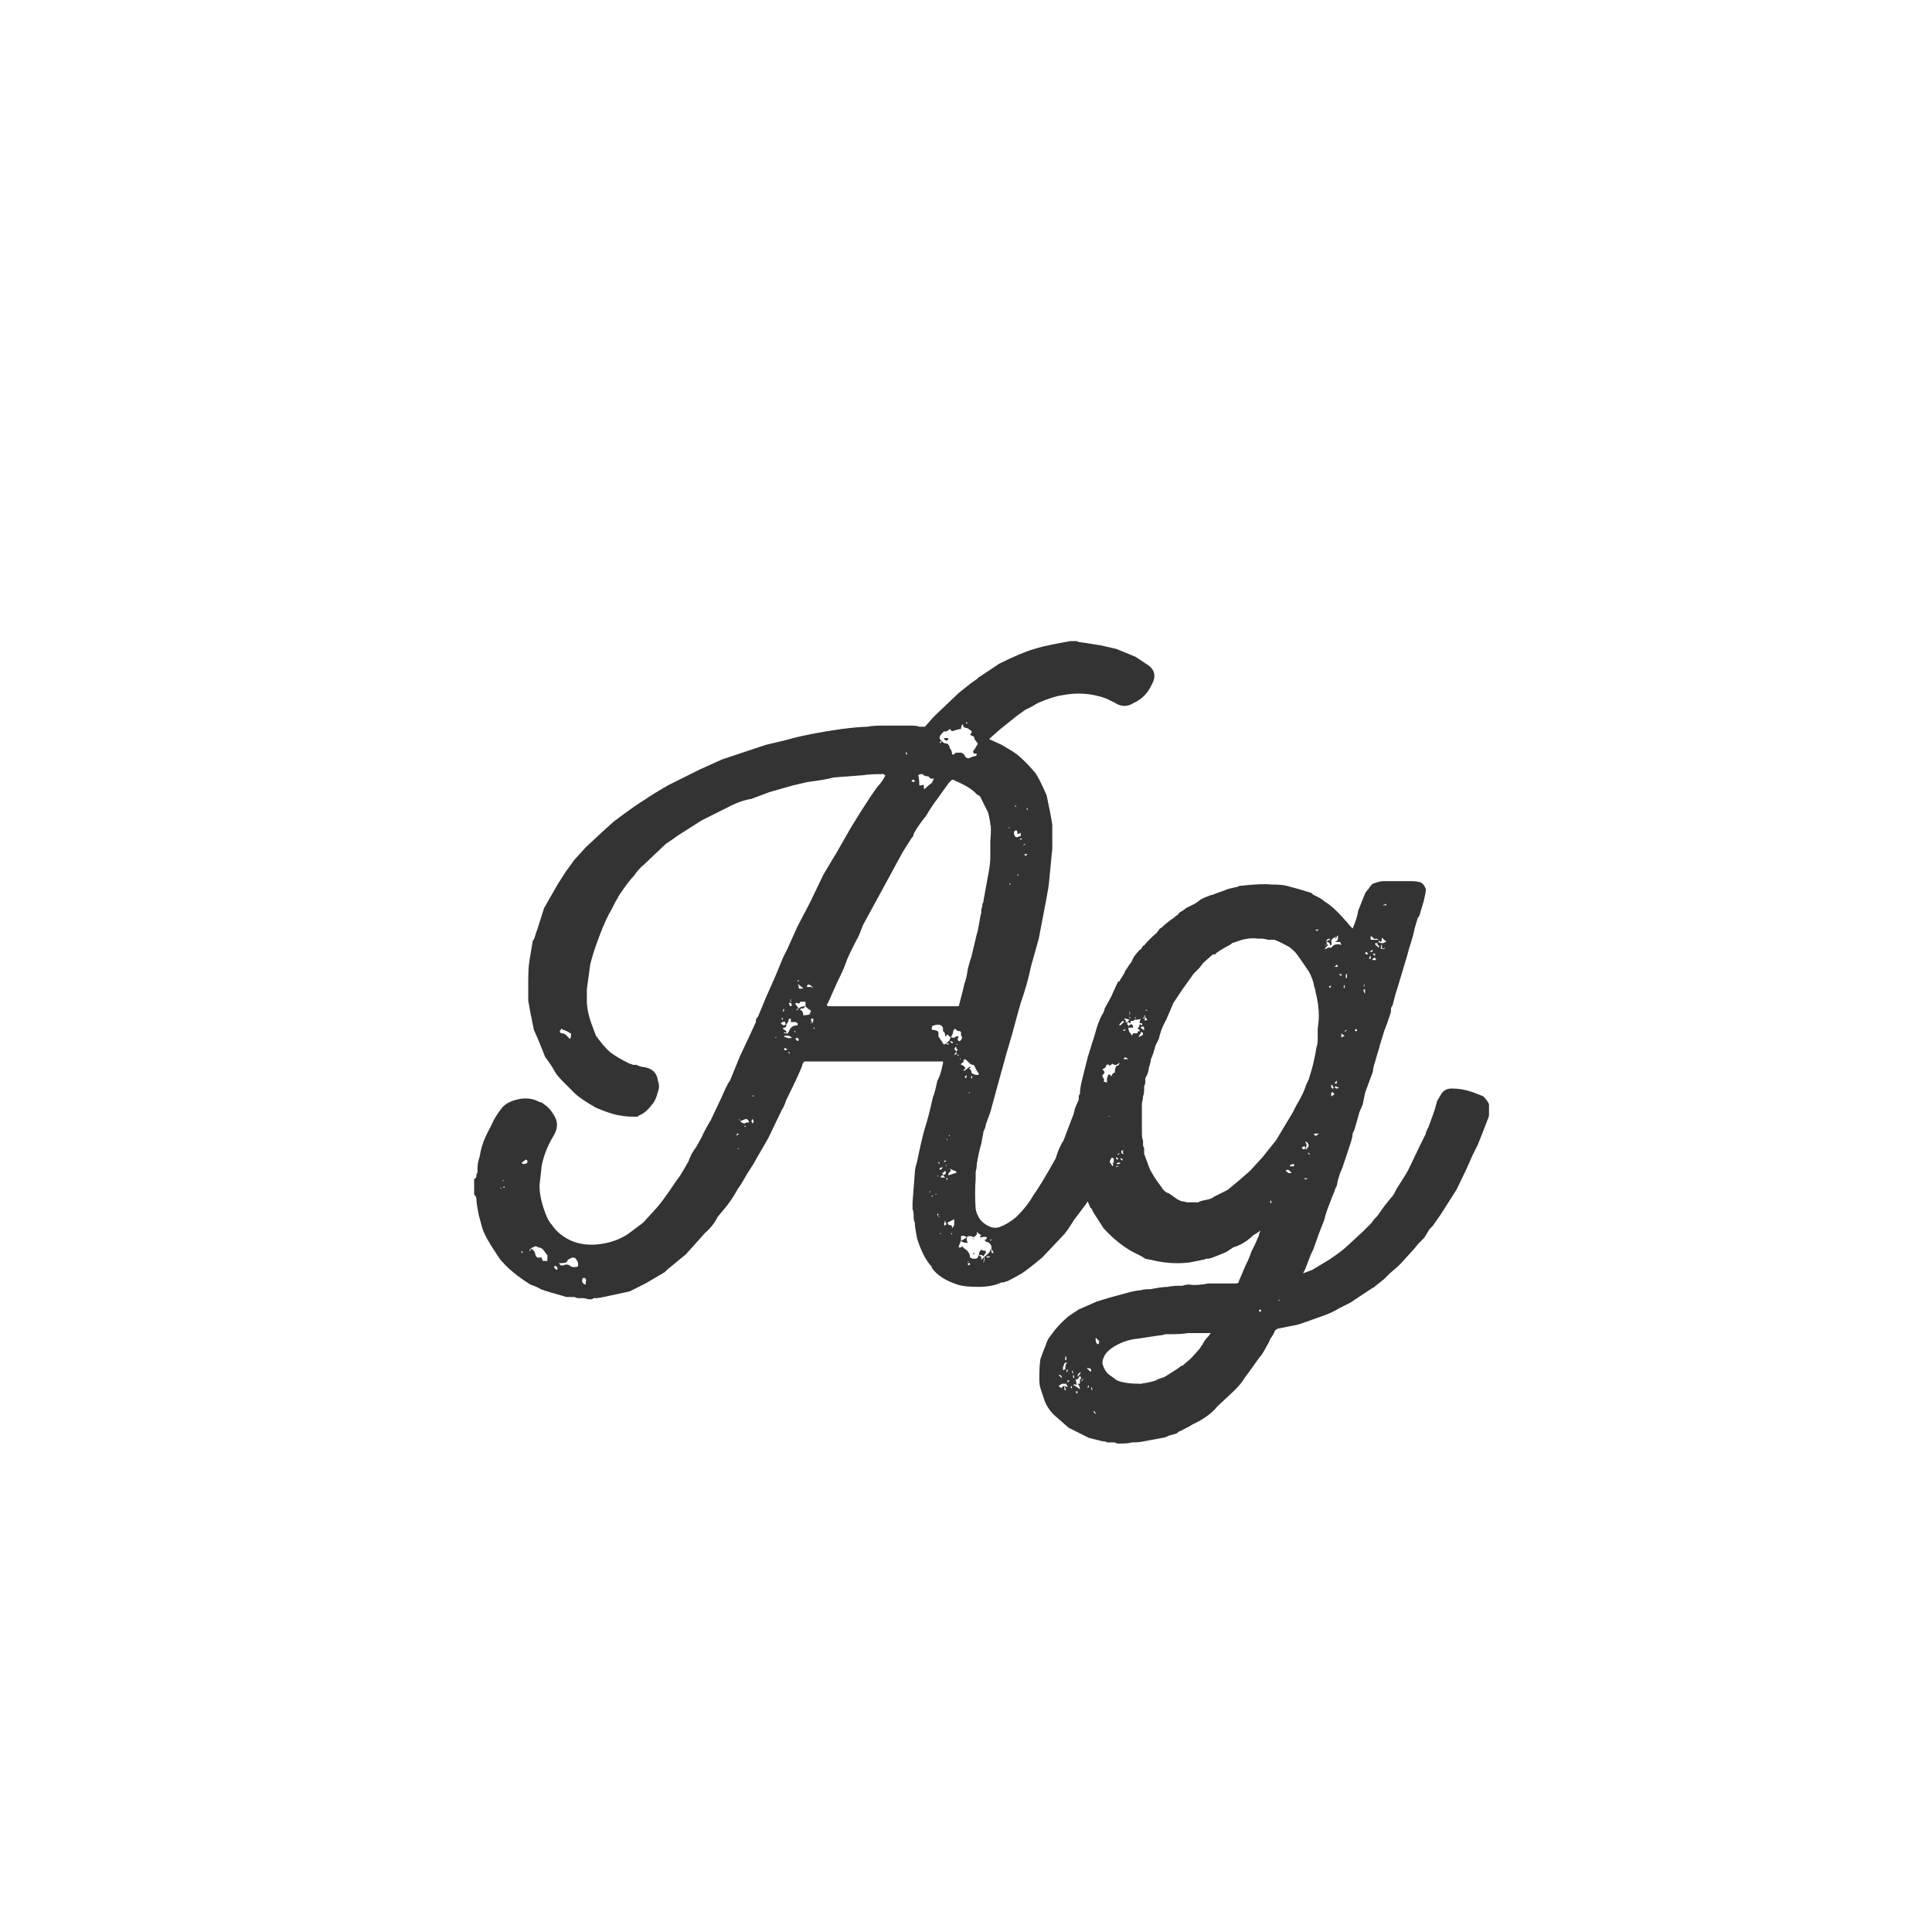<svg width="24" height="24" viewBox="0 0 24 24" fill="none" xmlns="http://www.w3.org/2000/svg">
<path d="M5.89 14.838V14.642C5.909 14.642 5.918 14.628 5.918 14.6C5.918 14.591 5.923 14.577 5.932 14.558C5.932 14.539 5.932 14.521 5.932 14.502C5.932 14.465 5.942 14.418 5.96 14.362C5.97 14.287 5.993 14.208 6.03 14.124L6.114 13.956C6.133 13.909 6.17 13.849 6.226 13.774C6.273 13.709 6.357 13.667 6.478 13.648C6.562 13.639 6.637 13.653 6.702 13.69C6.721 13.69 6.74 13.699 6.758 13.718C6.805 13.746 6.847 13.793 6.884 13.858C6.931 13.933 6.931 14.012 6.884 14.096C6.81 14.217 6.758 14.343 6.73 14.474L6.702 14.726C6.702 14.847 6.735 14.983 6.8 15.132C6.819 15.169 6.838 15.197 6.856 15.216C6.912 15.3 6.992 15.365 7.094 15.412C7.206 15.459 7.328 15.473 7.458 15.454C7.598 15.435 7.72 15.389 7.822 15.314L7.99 15.188L8.13 15.034C8.186 14.978 8.28 14.852 8.41 14.656C8.429 14.637 8.476 14.563 8.55 14.432C8.56 14.404 8.574 14.371 8.592 14.334C8.62 14.287 8.639 14.259 8.648 14.25L8.718 14.124C8.737 14.077 8.774 14.007 8.83 13.914L8.956 13.648L9.012 13.522C9.04 13.466 9.059 13.433 9.068 13.424L9.194 13.116L9.306 12.878L9.39 12.696C9.39 12.687 9.39 12.677 9.39 12.668C9.4 12.649 9.409 12.635 9.418 12.626L9.516 12.388L9.628 12.136L9.726 11.898L9.782 11.786L9.908 11.506L10.062 11.212L10.23 10.862L10.398 10.582L10.566 10.288L10.678 10.106C10.772 9.957 10.846 9.845 10.902 9.77C10.94 9.733 10.972 9.686 11 9.63C10.991 9.63 10.986 9.63 10.986 9.63C10.986 9.621 10.982 9.616 10.972 9.616C10.86 9.616 10.776 9.621 10.72 9.63L10.356 9.658C10.291 9.677 10.184 9.695 10.034 9.714L9.852 9.756L9.558 9.84L9.334 9.924C9.269 9.933 9.194 9.957 9.11 9.994L8.718 10.19L8.41 10.386C8.401 10.395 8.354 10.428 8.27 10.484L8.004 10.736C7.958 10.773 7.916 10.82 7.878 10.876C7.832 10.923 7.771 11.002 7.696 11.114L7.64 11.212L7.598 11.296C7.552 11.371 7.5 11.483 7.444 11.632C7.388 11.781 7.351 11.898 7.332 11.982L7.29 12.29V12.43C7.29 12.523 7.314 12.631 7.36 12.752L7.402 12.864C7.468 12.957 7.528 13.027 7.584 13.074C7.631 13.111 7.71 13.158 7.822 13.214C7.832 13.214 7.846 13.219 7.864 13.228C7.883 13.228 7.897 13.228 7.906 13.228C7.944 13.247 7.976 13.256 8.004 13.256C8.107 13.275 8.163 13.331 8.172 13.424C8.191 13.471 8.191 13.517 8.172 13.564C8.154 13.639 8.13 13.69 8.102 13.718C8.046 13.793 7.99 13.839 7.934 13.858L7.92 13.872C7.911 13.872 7.902 13.872 7.892 13.872C7.808 13.872 7.748 13.867 7.71 13.858C7.636 13.849 7.533 13.816 7.402 13.76C7.272 13.685 7.183 13.625 7.136 13.578L6.996 13.438C6.94 13.382 6.903 13.335 6.884 13.298C6.866 13.261 6.828 13.205 6.772 13.13L6.688 12.92L6.632 12.794C6.595 12.617 6.572 12.495 6.562 12.43V12.192C6.562 12.08 6.567 11.996 6.576 11.94L6.618 11.688C6.628 11.679 6.637 11.66 6.646 11.632C6.656 11.595 6.665 11.567 6.674 11.548L6.758 11.282L6.926 10.988L7.024 10.834L7.136 10.68L7.276 10.526L7.486 10.33L7.626 10.204C7.813 10.064 7.939 9.975 8.004 9.938C8.07 9.891 8.168 9.831 8.298 9.756L8.69 9.56L8.97 9.434L9.516 9.252L9.754 9.196C9.876 9.159 10.048 9.121 10.272 9.084L10.454 9.056C10.604 9.037 10.711 9.028 10.776 9.028C10.814 9.019 10.874 9.014 10.958 9.014H11.322C11.369 9.014 11.402 9.019 11.42 9.028H11.49L11.588 8.916L11.63 8.874L11.91 8.608L12.05 8.496L12.148 8.426C12.148 8.417 12.153 8.412 12.162 8.412L12.414 8.244C12.601 8.151 12.746 8.09 12.848 8.062C12.904 8.043 12.979 8.025 13.072 8.006L13.296 7.964H13.38C13.39 7.973 13.404 7.978 13.422 7.978C13.432 7.978 13.52 7.992 13.688 8.02L13.87 8.062L14.108 8.16L14.234 8.244C14.346 8.309 14.37 8.398 14.304 8.51C14.258 8.613 14.183 8.687 14.08 8.734C14.006 8.781 13.931 8.781 13.856 8.734L13.744 8.678C13.567 8.613 13.385 8.599 13.198 8.636C13.124 8.645 13.021 8.678 12.89 8.734L12.82 8.776L12.736 8.818L12.638 8.888L12.428 9.056L12.316 9.154L12.288 9.182L12.442 9.252L12.582 9.336C12.657 9.383 12.75 9.471 12.862 9.602C12.9 9.658 12.946 9.751 13.002 9.882C13.04 10.059 13.063 10.181 13.072 10.246V10.54C13.072 10.549 13.058 10.694 13.03 10.974C13.03 11.002 12.988 11.231 12.904 11.66L12.806 12.01C12.778 12.15 12.736 12.299 12.68 12.458L12.652 12.556L12.568 12.864L12.498 13.102L12.386 13.508L12.302 13.816L12.246 13.97C12.246 13.989 12.237 14.017 12.218 14.054L12.19 14.208C12.172 14.264 12.153 14.348 12.134 14.46C12.134 14.488 12.13 14.521 12.12 14.558C12.12 14.595 12.12 14.623 12.12 14.642C12.111 14.763 12.111 14.889 12.12 15.02C12.139 15.104 12.176 15.165 12.232 15.202C12.298 15.249 12.358 15.263 12.414 15.244C12.489 15.216 12.559 15.174 12.624 15.118C12.718 15.025 12.788 14.936 12.834 14.852C12.89 14.777 12.984 14.623 13.114 14.39C13.142 14.297 13.175 14.222 13.212 14.166L13.324 13.872C13.334 13.853 13.343 13.821 13.352 13.774C13.371 13.727 13.385 13.695 13.394 13.676L13.45 13.564C13.478 13.536 13.506 13.522 13.534 13.522C13.59 13.513 13.637 13.513 13.674 13.522C13.684 13.522 13.698 13.527 13.716 13.536C13.735 13.536 13.749 13.536 13.758 13.536C13.842 13.555 13.903 13.578 13.94 13.606C14.006 13.653 14.038 13.709 14.038 13.774C14.02 13.858 14.006 13.905 13.996 13.914C13.987 13.979 13.964 14.045 13.926 14.11L13.772 14.46L13.646 14.684C13.628 14.731 13.595 14.791 13.548 14.866C13.502 14.941 13.474 14.983 13.464 14.992L13.338 15.16C13.282 15.253 13.236 15.319 13.198 15.356L12.946 15.622C12.834 15.715 12.75 15.781 12.694 15.818L12.568 15.888L12.512 15.916C12.503 15.916 12.489 15.921 12.47 15.93C12.461 15.93 12.452 15.93 12.442 15.93C12.368 15.967 12.27 15.986 12.148 15.986C12.036 15.986 11.952 15.977 11.896 15.958C11.747 15.911 11.64 15.841 11.574 15.748V15.734L11.56 15.72C11.495 15.645 11.439 15.533 11.392 15.384C11.374 15.291 11.364 15.225 11.364 15.188C11.355 15.169 11.35 15.146 11.35 15.118C11.35 15.071 11.346 15.039 11.336 15.02V14.936L11.364 14.572C11.364 14.535 11.374 14.488 11.392 14.432C11.43 14.245 11.462 14.105 11.49 14.012C11.518 13.928 11.551 13.802 11.588 13.634C11.607 13.587 11.626 13.517 11.644 13.424C11.663 13.396 11.682 13.345 11.7 13.27C11.7 13.261 11.705 13.242 11.714 13.214V13.186H9.992C9.974 13.205 9.964 13.223 9.964 13.242C9.927 13.335 9.862 13.475 9.768 13.662C9.75 13.718 9.731 13.76 9.712 13.788L9.544 14.138L9.39 14.404C9.372 14.441 9.334 14.502 9.278 14.586C9.232 14.67 9.194 14.731 9.166 14.768C9.11 14.871 9.05 14.959 8.984 15.034L8.914 15.118C8.877 15.193 8.826 15.258 8.76 15.314L8.522 15.58L8.284 15.776L8.256 15.804L8.018 15.944L7.822 16.042C7.57 16.098 7.435 16.126 7.416 16.126C7.407 16.126 7.393 16.126 7.374 16.126C7.365 16.135 7.356 16.14 7.346 16.14H7.304C7.286 16.131 7.262 16.126 7.234 16.126H7.178C7.169 16.126 7.155 16.121 7.136 16.112C7.118 16.112 7.104 16.112 7.094 16.112H7.038C6.87 16.065 6.763 16.033 6.716 16.014C6.688 15.995 6.646 15.977 6.59 15.958C6.469 15.883 6.366 15.804 6.282 15.72C6.236 15.673 6.208 15.641 6.198 15.622C6.077 15.445 6.007 15.319 5.988 15.244L5.946 15.09C5.928 14.997 5.918 14.931 5.918 14.894C5.918 14.875 5.909 14.857 5.89 14.838ZM10.286 12.5H11.91C11.948 12.36 11.971 12.267 11.98 12.22C11.999 12.173 12.013 12.113 12.022 12.038C12.041 11.963 12.055 11.917 12.064 11.898L12.134 11.604C12.144 11.576 12.153 11.534 12.162 11.478C12.172 11.413 12.181 11.366 12.19 11.338V11.296C12.2 11.277 12.204 11.254 12.204 11.226C12.214 11.217 12.218 11.203 12.218 11.184L12.274 10.876C12.293 10.783 12.302 10.708 12.302 10.652V10.456C12.312 10.316 12.312 10.246 12.302 10.246C12.302 10.218 12.293 10.167 12.274 10.092L12.19 9.924C12.181 9.896 12.162 9.877 12.134 9.868C12.088 9.812 11.999 9.756 11.868 9.7C11.859 9.691 11.845 9.686 11.826 9.686L11.784 9.728L11.644 9.924C11.607 9.971 11.56 10.041 11.504 10.134C11.43 10.227 11.378 10.302 11.35 10.358C11.35 10.377 11.341 10.395 11.322 10.414L11.224 10.568L11.154 10.694L10.972 11.03L10.72 11.492C10.692 11.567 10.674 11.613 10.664 11.632C10.571 11.809 10.52 11.917 10.51 11.954C10.492 12.01 10.454 12.094 10.398 12.206L10.286 12.458C10.268 12.477 10.268 12.491 10.286 12.5ZM11.826 9.084L11.798 9.056C11.77 9.084 11.747 9.093 11.728 9.084L11.7 9.112C11.682 9.131 11.672 9.149 11.672 9.168C11.672 9.177 11.682 9.191 11.7 9.21C11.682 9.21 11.672 9.215 11.672 9.224C11.682 9.233 11.686 9.233 11.686 9.224L11.7 9.21C11.719 9.229 11.742 9.238 11.77 9.238C11.789 9.257 11.798 9.275 11.798 9.294C11.817 9.313 11.826 9.336 11.826 9.364L11.84 9.378C11.859 9.359 11.873 9.35 11.882 9.35H11.938C11.948 9.35 11.962 9.359 11.98 9.378C11.99 9.406 12.008 9.42 12.036 9.42C12.074 9.401 12.102 9.392 12.12 9.392L12.134 9.378V9.364C12.106 9.364 12.092 9.359 12.092 9.35C12.083 9.341 12.088 9.327 12.106 9.308L12.148 9.238L12.106 9.182C12.106 9.154 12.092 9.14 12.064 9.14C12.064 9.131 12.06 9.126 12.05 9.126C12.078 9.098 12.078 9.079 12.05 9.07C12.032 9.051 12.013 9.042 11.994 9.042L11.966 9.028V9.014C11.966 9.005 11.962 9 11.952 9C11.943 9.019 11.938 9.037 11.938 9.056C11.92 9.056 11.882 9.065 11.826 9.084ZM12.232 15.608C12.26 15.589 12.284 15.566 12.302 15.538C12.302 15.529 12.302 15.524 12.302 15.524C12.312 15.524 12.316 15.519 12.316 15.51V15.552C12.316 15.561 12.326 15.566 12.344 15.566L12.316 15.51V15.482C12.307 15.454 12.288 15.435 12.26 15.426C12.251 15.426 12.246 15.426 12.246 15.426C12.246 15.417 12.242 15.412 12.232 15.412C12.232 15.403 12.237 15.398 12.246 15.398C12.256 15.389 12.26 15.379 12.26 15.37C12.232 15.361 12.214 15.361 12.204 15.37H12.176V15.356L12.19 15.342L12.162 15.328L12.134 15.3C12.144 15.328 12.13 15.351 12.092 15.37C12.083 15.361 12.069 15.356 12.05 15.356H12.022C12.004 15.375 12.004 15.403 12.022 15.44C11.994 15.44 11.971 15.435 11.952 15.426L11.938 15.412L11.966 15.398C11.985 15.389 11.999 15.379 12.008 15.37C11.99 15.351 11.966 15.347 11.938 15.356V15.412L11.91 15.482V15.496H11.938L11.952 15.482L11.98 15.51C12.027 15.538 12.05 15.575 12.05 15.622C12.06 15.622 12.069 15.627 12.078 15.636H12.106C12.125 15.636 12.139 15.631 12.148 15.622C12.148 15.603 12.153 15.594 12.162 15.594L12.176 15.608H12.19V15.65L12.232 15.608ZM11.756 12.962L11.77 12.976H11.784V12.962H11.756L11.798 12.92V12.906L11.812 12.892L11.77 12.85L11.742 12.878C11.742 12.85 11.738 12.831 11.728 12.822L11.714 12.808C11.714 12.789 11.714 12.775 11.714 12.766C11.696 12.729 11.658 12.719 11.602 12.738C11.584 12.738 11.574 12.752 11.574 12.78C11.574 12.789 11.579 12.794 11.588 12.794C11.607 12.794 11.626 12.799 11.644 12.808C11.654 12.808 11.658 12.817 11.658 12.836V12.864V12.878C11.668 12.887 11.677 12.901 11.686 12.92L11.7 12.934L11.714 12.962L11.728 12.976L11.756 12.962ZM6.59 15.51C6.618 15.519 6.637 15.538 6.646 15.566C6.646 15.575 6.651 15.589 6.66 15.608L6.674 15.622H6.73C6.73 15.631 6.73 15.636 6.73 15.636L6.744 15.664H6.8V15.594L6.758 15.538C6.74 15.51 6.716 15.496 6.688 15.496C6.679 15.487 6.665 15.482 6.646 15.482L6.59 15.51ZM11.42 9.756C11.43 9.756 11.439 9.756 11.448 9.756C11.467 9.747 11.476 9.747 11.476 9.756V9.798H11.49C11.528 9.761 11.556 9.737 11.574 9.728L11.602 9.672H11.56L11.532 9.644C11.504 9.644 11.486 9.639 11.476 9.63C11.458 9.611 11.434 9.611 11.406 9.63C11.416 9.658 11.42 9.7 11.42 9.756ZM12.036 13.27L12.064 13.298C12.064 13.326 12.074 13.34 12.092 13.34C12.102 13.349 12.12 13.354 12.148 13.354L12.162 13.34C12.144 13.321 12.125 13.289 12.106 13.242L12.092 13.228C12.074 13.228 12.06 13.223 12.05 13.214L12.008 13.172C11.999 13.163 11.99 13.158 11.98 13.158C11.971 13.167 11.966 13.181 11.966 13.2H11.952C11.943 13.209 11.938 13.219 11.938 13.228C11.957 13.228 11.976 13.242 11.994 13.27L11.966 13.298C11.976 13.307 11.999 13.293 12.036 13.256H12.064C12.055 13.265 12.046 13.27 12.036 13.27ZM7.178 15.734C7.188 15.697 7.178 15.664 7.15 15.636C7.15 15.627 7.136 15.622 7.108 15.622L7.052 15.65C7.052 15.659 7.048 15.669 7.038 15.678C7.029 15.687 6.996 15.692 6.94 15.692L6.968 15.72H6.996C7.034 15.701 7.066 15.706 7.094 15.734C7.122 15.743 7.15 15.743 7.178 15.734ZM9.768 12.808V12.836C9.778 12.845 9.782 12.845 9.782 12.836L9.796 12.822C9.815 12.766 9.848 12.738 9.894 12.738H9.908V12.71L9.88 12.696H9.824V12.654C9.806 12.654 9.796 12.659 9.796 12.668C9.796 12.687 9.787 12.705 9.768 12.724V12.752C9.759 12.761 9.75 12.766 9.74 12.766C9.731 12.766 9.726 12.771 9.726 12.78L9.768 12.808ZM11.854 12.892C11.873 12.873 11.892 12.869 11.91 12.878L11.896 12.906C11.896 12.925 11.906 12.934 11.924 12.934L11.938 12.92L11.952 12.892C11.952 12.883 11.948 12.873 11.938 12.864C11.938 12.845 11.938 12.831 11.938 12.822L11.924 12.808C11.915 12.808 11.906 12.808 11.896 12.808C11.878 12.789 11.864 12.78 11.854 12.78C11.854 12.789 11.85 12.799 11.84 12.808C11.84 12.836 11.831 12.859 11.812 12.878C11.822 12.887 11.836 12.892 11.854 12.892ZM10.006 12.5C9.997 12.509 9.988 12.519 9.978 12.528C9.969 12.528 9.96 12.528 9.95 12.528C9.95 12.528 9.946 12.533 9.936 12.542C9.964 12.551 9.978 12.575 9.978 12.612C10.016 12.612 10.044 12.607 10.062 12.598C10.062 12.589 10.062 12.584 10.062 12.584L10.076 12.556L10.034 12.528L10.006 12.5ZM7.094 12.836H7.08L7.066 12.822C7.029 12.803 7.006 12.794 6.996 12.794C6.978 12.775 6.968 12.775 6.968 12.794C6.959 12.794 6.954 12.803 6.954 12.822C6.964 12.831 6.973 12.836 6.982 12.836C7.001 12.836 7.02 12.845 7.038 12.864L7.08 12.906C7.09 12.897 7.094 12.873 7.094 12.836ZM9.88 12.472L9.922 12.528C9.904 12.528 9.894 12.537 9.894 12.556L9.922 12.528C9.941 12.509 9.969 12.5 10.006 12.5V12.486V12.444H9.964C9.955 12.444 9.95 12.444 9.95 12.444C9.941 12.444 9.936 12.449 9.936 12.458C9.927 12.467 9.913 12.467 9.894 12.458C9.885 12.458 9.88 12.463 9.88 12.472ZM11.826 15.23V15.258C11.845 15.239 11.854 15.221 11.854 15.202V15.146L11.77 15.188L11.784 15.216C11.803 15.216 11.817 15.221 11.826 15.23ZM12.68 10.344C12.671 10.353 12.657 10.358 12.638 10.358V10.344C12.638 10.325 12.634 10.316 12.624 10.316C12.606 10.316 12.596 10.325 12.596 10.344C12.596 10.372 12.606 10.391 12.624 10.4H12.638C12.657 10.391 12.671 10.386 12.68 10.386V10.344ZM11.784 14.6L11.868 14.572C11.887 14.572 11.887 14.563 11.868 14.544H11.854L11.826 14.53L11.798 14.516C11.817 14.535 11.817 14.549 11.798 14.558C11.78 14.577 11.775 14.591 11.784 14.6ZM12.218 15.608C12.2 15.589 12.181 15.585 12.162 15.594C12.162 15.566 12.167 15.547 12.176 15.538L12.19 15.524C12.2 15.533 12.218 15.538 12.246 15.538V15.566C12.228 15.585 12.218 15.599 12.218 15.608ZM9.264 13.9L9.194 13.928C9.213 13.947 9.232 13.956 9.25 13.956C9.26 13.947 9.278 13.942 9.306 13.942C9.297 13.914 9.283 13.9 9.264 13.9ZM7.276 15.958V15.93C7.286 15.902 7.281 15.883 7.262 15.874C7.244 15.874 7.234 15.879 7.234 15.888C7.225 15.925 7.239 15.949 7.276 15.958ZM6.534 14.404L6.478 14.446C6.488 14.455 6.497 14.46 6.506 14.46C6.525 14.46 6.539 14.455 6.548 14.446C6.558 14.427 6.553 14.413 6.534 14.404ZM9.838 12.892C9.82 12.873 9.796 12.864 9.768 12.864C9.75 12.864 9.74 12.869 9.74 12.878C9.778 12.897 9.81 12.901 9.838 12.892ZM9.754 12.696C9.745 12.687 9.726 12.691 9.698 12.71C9.717 12.729 9.731 12.738 9.74 12.738C9.75 12.729 9.759 12.724 9.768 12.724C9.759 12.724 9.754 12.715 9.754 12.696ZM9.978 12.276L9.908 12.22L9.922 12.248V12.276C9.932 12.285 9.95 12.285 9.978 12.276ZM10.104 12.276C10.076 12.239 10.053 12.225 10.034 12.234C10.016 12.253 10.02 12.262 10.048 12.262C10.058 12.253 10.076 12.257 10.104 12.276ZM9.348 13.9L9.334 13.928L9.348 13.956L9.362 13.942C9.362 13.923 9.358 13.909 9.348 13.9ZM11.728 9.182V9.168H11.756C11.784 9.168 11.789 9.177 11.77 9.196C11.761 9.205 11.747 9.201 11.728 9.182ZM6.926 15.748L6.912 15.734C6.894 15.715 6.884 15.72 6.884 15.748L6.898 15.762C6.917 15.781 6.926 15.776 6.926 15.748ZM9.908 12.934L9.922 12.92V12.906C9.913 12.897 9.904 12.892 9.894 12.892L9.88 12.906L9.908 12.934ZM9.824 12.458C9.796 12.458 9.792 12.467 9.81 12.486C9.81 12.495 9.815 12.5 9.824 12.5L9.838 12.486L9.824 12.458ZM10.09 12.71C10.1 12.701 10.104 12.682 10.104 12.654H10.076C10.076 12.663 10.076 12.673 10.076 12.682C10.086 12.691 10.09 12.701 10.09 12.71ZM11.742 14.628L11.714 14.6C11.696 14.6 11.686 14.609 11.686 14.628H11.742ZM11.714 14.6L11.742 14.586C11.752 14.577 11.752 14.563 11.742 14.544C11.724 14.563 11.71 14.572 11.7 14.572L11.714 14.586V14.6ZM11.742 15.16C11.733 15.179 11.728 15.197 11.728 15.216L11.742 15.23C11.742 15.221 11.742 15.216 11.742 15.216C11.752 15.216 11.756 15.211 11.756 15.202C11.747 15.193 11.742 15.179 11.742 15.16ZM11.714 14.502C11.686 14.502 11.672 14.507 11.672 14.516V14.53H11.686L11.714 14.502ZM9.768 13.046L9.782 13.032C9.773 13.032 9.764 13.027 9.754 13.018C9.745 13.018 9.74 13.027 9.74 13.046H9.768ZM11.882 13.06C11.901 13.041 11.901 13.032 11.882 13.032C11.882 12.995 11.873 12.995 11.854 13.032L11.882 13.06ZM12.036 15.72L12.05 15.706V15.692H12.022V15.706L12.036 15.72ZM12.232 15.608C12.223 15.627 12.218 15.655 12.218 15.692C12.228 15.664 12.232 15.636 12.232 15.608ZM12.302 15.608H12.246C12.265 15.627 12.284 15.627 12.302 15.608ZM11.826 12.962L11.84 12.948C11.831 12.939 11.817 12.934 11.798 12.934L11.826 12.962ZM12.736 10.638L12.764 10.61H12.722C12.732 10.619 12.736 10.629 12.736 10.638ZM9.74 12.528C9.731 12.537 9.726 12.547 9.726 12.556V12.57L9.74 12.556V12.528ZM11.882 13.088V13.06L11.854 13.102C11.873 13.102 11.882 13.097 11.882 13.088ZM9.824 12.458V12.402C9.815 12.43 9.815 12.449 9.824 12.458ZM11.994 13.396C12.004 13.387 12.008 13.377 12.008 13.368V13.354L11.98 13.382C11.99 13.382 11.994 13.387 11.994 13.396ZM12.078 13.368H12.064V13.396C12.074 13.396 12.078 13.391 12.078 13.382V13.368ZM9.152 14.11L9.18 14.082H9.166C9.157 14.082 9.152 14.087 9.152 14.096V14.11ZM11.364 9.7C11.355 9.681 11.341 9.681 11.322 9.7C11.341 9.719 11.355 9.719 11.364 9.7ZM11.252 9.364L11.266 9.378V9.35C11.257 9.35 11.252 9.345 11.252 9.336V9.364ZM12.736 10.484C12.727 10.484 12.718 10.489 12.708 10.498C12.727 10.498 12.736 10.493 12.736 10.484ZM9.726 12.654L9.712 12.64V12.668C9.722 12.668 9.726 12.663 9.726 12.654ZM11.742 14.432L11.756 14.418H11.728V14.432H11.742ZM6.59 15.538V15.51C6.581 15.519 6.576 15.529 6.576 15.538H6.59ZM9.74 12.836H9.768C9.759 12.827 9.75 12.822 9.74 12.822V12.836ZM6.492 15.552L6.478 15.538V15.552C6.478 15.561 6.483 15.566 6.492 15.566V15.552ZM11.644 15.076V15.104L11.658 15.09C11.658 15.081 11.654 15.076 11.644 15.076ZM11.77 14.656V14.628L11.756 14.642C11.756 14.651 11.761 14.656 11.77 14.656ZM12.666 10.428H12.694C12.694 10.419 12.69 10.414 12.68 10.414L12.666 10.428ZM9.796 13.06V13.074C9.796 13.083 9.801 13.088 9.81 13.088C9.81 13.079 9.806 13.069 9.796 13.06ZM12.638 10.876H12.652V10.862C12.643 10.862 12.638 10.867 12.638 10.876ZM6.254 14.74V14.754H6.268V14.74H6.254ZM9.908 12.192H9.922V12.178H9.908V12.192ZM11.574 14.852V14.866C11.584 14.866 11.588 14.861 11.588 14.852H11.574ZM11.91 13.102H11.896V13.116C11.906 13.116 11.91 13.111 11.91 13.102ZM12.624 10.008H12.61V10.022C12.62 10.022 12.624 10.017 12.624 10.008ZM12.106 15.566V15.58H12.092V15.566H12.106ZM11.672 14.46V14.446L11.658 14.432V14.446L11.672 14.46ZM12.316 15.398H12.302V15.412C12.312 15.412 12.316 15.407 12.316 15.398ZM12.526 10.288H12.54V10.274L12.526 10.288ZM11.546 14.81H11.56L11.546 14.796V14.81ZM9.25 13.998H9.264C9.264 13.989 9.26 13.984 9.25 13.984V13.998ZM11.756 14.488V14.474H11.742L11.756 14.488ZM12.022 15.664V15.678H12.036L12.022 15.664ZM9.348 13.62H9.362V13.606C9.353 13.606 9.348 13.611 9.348 13.62ZM9.18 13.9V13.914H9.194L9.18 13.9ZM11.77 14.166V14.152H11.756L11.77 14.166ZM11.672 15.328H11.686V15.314L11.672 15.328ZM12.008 8.972L11.994 8.986H12.022L12.008 8.972ZM10.118 12.78V12.766H10.104C10.104 12.775 10.109 12.78 10.118 12.78ZM12.764 10.064V10.036L12.75 10.05L12.764 10.064ZM11.658 12.878V12.92V12.878ZM9.88 12.822V12.808H9.866C9.866 12.817 9.871 12.822 9.88 12.822ZM12.54 10.988H12.554C12.554 10.979 12.55 10.974 12.54 10.974V10.988ZM11.826 15.342V15.314L11.812 15.328C11.822 15.328 11.826 15.333 11.826 15.342ZM12.092 15.398L12.078 15.384H12.092V15.398ZM11.644 14.614H11.658L11.644 14.6V14.614ZM11.938 13.158L11.924 13.144V13.158H11.938ZM11.658 15.104V15.118H11.672L11.658 15.104ZM12.036 13.578H12.05L12.036 13.564V13.578ZM9.166 14.278L9.18 14.264H9.166V14.278ZM11.882 12.976H11.896L11.882 12.962V12.976ZM6.24 14.67H6.254V14.656L6.24 14.67ZM9.628 12.892H9.642V12.878L9.628 12.892ZM10.062 12.71H10.09C10.081 12.701 10.072 12.701 10.062 12.71ZM6.226 14.768V14.754H6.212L6.226 14.768ZM11.616 14.838H11.63V14.824L11.616 14.838ZM11.798 14.11V14.096L11.784 14.11H11.798ZM13.933 17.932H13.877C13.867 17.923 13.849 17.918 13.821 17.918H13.751C13.741 17.909 13.723 17.904 13.695 17.904L13.527 17.862L13.275 17.736L13.163 17.638L13.149 17.624C13.074 17.568 13.018 17.498 12.981 17.414L12.925 17.246C12.915 17.218 12.911 17.176 12.911 17.12C12.911 17.017 12.915 16.938 12.925 16.882C12.943 16.826 12.967 16.765 12.995 16.7C12.995 16.691 13.004 16.667 13.023 16.63L13.107 16.518C13.153 16.462 13.209 16.406 13.275 16.35L13.401 16.266L13.625 16.168C13.746 16.131 13.825 16.107 13.863 16.098L14.017 16.056C14.091 16.037 14.143 16.028 14.171 16.028C14.199 16.019 14.241 16.014 14.297 16.014C14.39 15.995 14.46 15.986 14.507 15.986C14.544 15.977 14.591 15.972 14.647 15.972C14.656 15.972 14.67 15.972 14.689 15.972C14.717 15.963 14.74 15.958 14.759 15.958H14.787C14.833 15.967 14.908 15.963 15.011 15.944H15.347C15.375 15.944 15.389 15.935 15.389 15.916L15.473 15.72C15.51 15.645 15.533 15.589 15.543 15.552L15.585 15.468L15.641 15.342V15.328C15.65 15.309 15.655 15.295 15.655 15.286C15.636 15.305 15.608 15.323 15.571 15.342C15.496 15.417 15.412 15.468 15.319 15.496L15.235 15.552C15.104 15.608 15.029 15.636 15.011 15.636H14.983C14.964 15.645 14.95 15.65 14.941 15.65L14.801 15.678C14.754 15.687 14.693 15.692 14.619 15.692C14.516 15.692 14.409 15.678 14.297 15.65C14.287 15.65 14.264 15.645 14.227 15.636C14.199 15.617 14.175 15.603 14.157 15.594L14.073 15.552C13.951 15.487 13.83 15.389 13.709 15.258L13.583 15.062L13.555 15.006C13.545 15.006 13.541 15.001 13.541 14.992L13.499 14.894L13.429 14.67L13.387 14.432V14.376C13.377 14.357 13.373 14.32 13.373 14.264C13.373 14.18 13.368 14.119 13.359 14.082V14.054C13.359 14.035 13.363 14.017 13.373 13.998C13.373 13.97 13.373 13.951 13.373 13.942C13.373 13.849 13.377 13.779 13.387 13.732C13.396 13.713 13.401 13.676 13.401 13.62C13.401 13.611 13.405 13.601 13.415 13.592C13.415 13.545 13.424 13.485 13.443 13.41L13.513 13.13C13.559 12.981 13.587 12.892 13.597 12.864C13.625 12.752 13.657 12.663 13.695 12.598C13.704 12.589 13.709 12.579 13.709 12.57C13.718 12.551 13.723 12.537 13.723 12.528L13.807 12.374L13.863 12.248L13.891 12.192H13.905C13.914 12.173 13.928 12.15 13.947 12.122C13.965 12.094 13.975 12.075 13.975 12.066L14.031 11.982C14.031 11.973 14.035 11.968 14.045 11.968C14.054 11.949 14.068 11.921 14.087 11.884C14.115 11.847 14.138 11.819 14.157 11.8C14.166 11.8 14.175 11.791 14.185 11.772C14.194 11.753 14.203 11.744 14.213 11.744C14.259 11.688 14.311 11.637 14.367 11.59L14.409 11.534C14.418 11.534 14.441 11.515 14.479 11.478C14.525 11.441 14.563 11.413 14.591 11.394C14.609 11.375 14.623 11.366 14.633 11.366C14.633 11.357 14.633 11.352 14.633 11.352C14.642 11.352 14.647 11.347 14.647 11.338C14.684 11.319 14.712 11.301 14.731 11.282L14.843 11.226L14.885 11.198C14.903 11.179 14.936 11.161 14.983 11.142C15.029 11.123 15.057 11.114 15.067 11.114C15.085 11.105 15.137 11.086 15.221 11.058C15.23 11.049 15.281 11.035 15.375 11.016C15.384 11.007 15.403 11.002 15.431 11.002C15.599 10.983 15.72 10.979 15.795 10.988C15.879 10.988 15.939 10.993 15.977 11.002L16.131 11.044L16.271 11.086C16.28 11.086 16.294 11.095 16.313 11.114C16.331 11.123 16.35 11.133 16.369 11.142C16.406 11.161 16.434 11.179 16.453 11.198C16.518 11.235 16.593 11.301 16.677 11.394L16.775 11.506L16.803 11.534C16.84 11.45 16.863 11.375 16.873 11.31L16.957 11.1C16.966 11.081 16.98 11.063 16.999 11.044C17.017 11.016 17.031 10.997 17.041 10.988C17.05 10.979 17.059 10.974 17.069 10.974C17.087 10.965 17.101 10.96 17.111 10.96C17.129 10.951 17.157 10.946 17.195 10.946H17.531C17.577 10.946 17.615 10.951 17.643 10.96C17.671 10.969 17.694 10.997 17.713 11.044C17.713 11.072 17.703 11.123 17.685 11.198L17.643 11.338C17.643 11.347 17.638 11.361 17.629 11.38C17.629 11.389 17.624 11.394 17.615 11.394L17.573 11.534C17.563 11.59 17.54 11.674 17.503 11.786C17.484 11.861 17.465 11.926 17.447 11.982L17.363 12.262C17.344 12.318 17.325 12.383 17.307 12.458C17.307 12.467 17.302 12.481 17.293 12.5C17.283 12.509 17.279 12.523 17.279 12.542V12.57L17.237 12.696L17.195 12.808C17.167 12.901 17.148 12.962 17.139 12.99C17.139 12.999 17.129 13.032 17.111 13.088L17.083 13.186C17.064 13.242 17.055 13.284 17.055 13.312L17.013 13.424L16.957 13.578L16.929 13.718L16.887 13.816C16.859 13.919 16.84 13.984 16.831 14.012C16.831 14.021 16.821 14.045 16.803 14.082C16.803 14.11 16.793 14.152 16.775 14.208L16.677 14.502C16.639 14.586 16.616 14.661 16.607 14.726C16.588 14.763 16.579 14.787 16.579 14.796C16.569 14.815 16.551 14.861 16.523 14.936C16.485 15.029 16.462 15.099 16.453 15.146L16.383 15.328L16.313 15.524L16.285 15.58L16.215 15.762L16.187 15.818L16.299 15.776L16.509 15.65C16.621 15.575 16.7 15.515 16.747 15.468L16.929 15.3L17.041 15.188C17.05 15.169 17.073 15.141 17.111 15.104C17.176 15.011 17.213 14.959 17.223 14.95L17.279 14.88L17.293 14.866L17.321 14.824C17.33 14.805 17.339 14.787 17.349 14.768L17.447 14.614L17.489 14.544L17.643 14.222L17.713 14.082C17.713 14.073 17.713 14.068 17.713 14.068L17.727 14.04C17.727 14.031 17.731 14.021 17.741 14.012L17.797 13.858C17.815 13.811 17.834 13.751 17.853 13.676L17.895 13.606C17.923 13.55 17.969 13.522 18.035 13.522C18.119 13.522 18.203 13.536 18.287 13.564C18.361 13.592 18.408 13.611 18.427 13.62C18.464 13.657 18.487 13.69 18.497 13.718V13.844C18.497 13.863 18.492 13.881 18.483 13.9L18.413 14.082L18.357 14.222L18.287 14.362C18.249 14.455 18.184 14.595 18.091 14.782L17.895 15.09L17.797 15.23C17.787 15.239 17.773 15.253 17.755 15.272C17.745 15.291 17.731 15.314 17.713 15.342C17.703 15.361 17.694 15.375 17.685 15.384C17.675 15.393 17.652 15.417 17.615 15.454C17.587 15.491 17.563 15.519 17.545 15.538L17.405 15.692L17.363 15.734L17.265 15.818L17.195 15.888L17.055 16C17.045 16 17.041 16 17.041 16C17.041 16.009 17.036 16.014 17.027 16.014L16.775 16.182L16.635 16.252C16.579 16.289 16.495 16.327 16.383 16.364C16.28 16.401 16.215 16.425 16.187 16.434C16.131 16.453 16.098 16.462 16.089 16.462L15.879 16.504C15.869 16.504 15.855 16.513 15.837 16.532C15.827 16.56 15.809 16.593 15.781 16.63C15.762 16.677 15.748 16.705 15.739 16.714C15.701 16.789 15.669 16.84 15.641 16.868L15.501 17.064L15.459 17.12C15.44 17.157 15.398 17.209 15.333 17.274L15.123 17.47C15.057 17.554 14.955 17.629 14.815 17.694C14.805 17.703 14.754 17.731 14.661 17.778C14.651 17.778 14.637 17.787 14.619 17.806C14.591 17.815 14.558 17.825 14.521 17.834C14.483 17.853 14.455 17.862 14.437 17.862L14.213 17.904C14.175 17.913 14.124 17.918 14.059 17.918C14.031 17.927 13.989 17.932 13.933 17.932ZM14.815 14.936H14.885C14.894 14.927 14.922 14.917 14.969 14.908C15.025 14.899 15.062 14.885 15.081 14.866L15.249 14.782C15.342 14.707 15.435 14.628 15.529 14.544L15.683 14.376L15.851 14.166L16.061 13.816L16.103 13.732C16.159 13.639 16.196 13.564 16.215 13.508C16.215 13.499 16.229 13.466 16.257 13.41L16.299 13.27C16.317 13.205 16.336 13.116 16.355 13.004C16.364 12.985 16.369 12.953 16.369 12.906C16.369 12.878 16.369 12.836 16.369 12.78C16.378 12.715 16.383 12.663 16.383 12.626C16.383 12.523 16.369 12.421 16.341 12.318C16.341 12.299 16.336 12.281 16.327 12.262C16.317 12.197 16.294 12.131 16.257 12.066C16.163 11.926 16.107 11.847 16.089 11.828C16.051 11.791 16.023 11.767 16.005 11.758C15.902 11.702 15.841 11.674 15.823 11.674C15.813 11.674 15.79 11.674 15.753 11.674C15.715 11.665 15.692 11.66 15.683 11.66H15.627C15.571 11.651 15.505 11.655 15.431 11.674L15.305 11.716L15.291 11.73C15.169 11.795 15.104 11.837 15.095 11.856H15.067L14.955 11.954C14.945 11.963 14.927 11.987 14.899 12.024C14.871 12.052 14.847 12.075 14.829 12.094L14.689 12.29L14.577 12.458L14.493 12.654L14.451 12.738C14.432 12.775 14.413 12.831 14.395 12.906L14.381 12.934L14.353 12.99C14.334 13.065 14.315 13.121 14.297 13.158C14.297 13.177 14.292 13.2 14.283 13.228C14.273 13.256 14.269 13.275 14.269 13.284C14.269 13.293 14.264 13.312 14.255 13.34C14.245 13.359 14.236 13.377 14.227 13.396C14.227 13.415 14.227 13.433 14.227 13.452C14.227 13.461 14.222 13.475 14.213 13.494V13.522C14.213 13.569 14.208 13.601 14.199 13.62C14.199 13.639 14.194 13.667 14.185 13.704C14.185 13.741 14.185 13.774 14.185 13.802V13.816V13.97V14.068C14.185 14.115 14.189 14.147 14.199 14.166V14.222C14.199 14.231 14.203 14.245 14.213 14.264V14.334L14.255 14.446C14.273 14.502 14.292 14.544 14.311 14.572C14.329 14.609 14.367 14.665 14.423 14.74C14.451 14.787 14.483 14.815 14.521 14.824L14.619 14.894L14.675 14.922C14.693 14.922 14.717 14.927 14.745 14.936C14.782 14.936 14.805 14.936 14.815 14.936ZM15.039 16.56H14.759C14.712 16.569 14.637 16.574 14.535 16.574C14.525 16.574 14.507 16.574 14.479 16.574C14.451 16.583 14.427 16.588 14.409 16.588L14.129 16.63C14.035 16.639 13.947 16.667 13.863 16.714C13.779 16.761 13.727 16.812 13.709 16.868C13.699 16.887 13.695 16.91 13.695 16.938C13.713 17.003 13.741 17.05 13.779 17.078L13.877 17.148C13.942 17.176 14.04 17.19 14.171 17.19C14.292 17.171 14.362 17.153 14.381 17.134L14.465 17.106C14.586 17.031 14.656 16.985 14.675 16.966H14.689L14.801 16.868L14.913 16.742C14.913 16.733 14.922 16.719 14.941 16.7C14.941 16.691 14.955 16.667 14.983 16.63C15.011 16.602 15.029 16.579 15.039 16.56ZM13.863 13.228H13.849C13.839 13.228 13.83 13.223 13.821 13.214L13.779 13.242V13.228C13.76 13.219 13.746 13.223 13.737 13.242V13.256L13.695 13.284L13.709 13.298C13.727 13.317 13.723 13.335 13.695 13.354C13.695 13.373 13.699 13.387 13.709 13.396C13.718 13.405 13.718 13.419 13.709 13.438C13.727 13.438 13.741 13.443 13.751 13.452V13.424C13.751 13.415 13.751 13.405 13.751 13.396C13.76 13.377 13.765 13.363 13.765 13.354C13.774 13.345 13.783 13.345 13.793 13.354C13.793 13.363 13.797 13.368 13.807 13.368C13.807 13.359 13.816 13.345 13.835 13.326H13.849C13.849 13.289 13.853 13.265 13.863 13.256V13.242C13.891 13.242 13.905 13.228 13.905 13.2C13.886 13.219 13.872 13.228 13.863 13.228ZM13.961 12.696H13.989H14.003V12.724C14.012 12.733 14.017 12.743 14.017 12.752C14.026 12.733 14.04 12.724 14.059 12.724C14.077 12.743 14.082 12.757 14.073 12.766H14.017C14.017 12.785 14.021 12.803 14.031 12.822C14.049 12.841 14.059 12.855 14.059 12.864L14.073 12.85V12.836H14.129C14.129 12.827 14.133 12.817 14.143 12.808C14.152 12.808 14.157 12.813 14.157 12.822V12.794C14.147 12.785 14.138 12.78 14.129 12.78C14.147 12.761 14.157 12.743 14.157 12.724C14.166 12.724 14.175 12.729 14.185 12.738C14.194 12.719 14.189 12.71 14.171 12.71H14.157C14.157 12.691 14.161 12.673 14.171 12.654C14.161 12.663 14.133 12.668 14.087 12.668C14.087 12.677 14.082 12.682 14.073 12.682H14.045V12.71C14.035 12.71 14.026 12.705 14.017 12.696H14.003L14.031 12.668C14.012 12.659 13.989 12.654 13.961 12.654L13.989 12.682L13.975 12.696H13.961ZM16.481 11.702C16.481 11.711 16.481 11.716 16.481 11.716L16.495 11.744L16.453 11.786H16.481C16.481 11.777 16.49 11.772 16.509 11.772H16.537L16.565 11.744C16.574 11.735 16.597 11.73 16.635 11.73C16.644 11.73 16.653 11.735 16.663 11.744L16.649 11.702H16.593C16.593 11.693 16.597 11.688 16.607 11.688C16.616 11.679 16.621 11.669 16.621 11.66V11.618L16.607 11.632C16.607 11.651 16.597 11.66 16.579 11.66L16.607 11.632C16.56 11.651 16.537 11.669 16.537 11.688C16.546 11.725 16.541 11.744 16.523 11.744C16.523 11.716 16.509 11.702 16.481 11.702ZM13.387 17.19H13.415V17.134C13.424 17.134 13.429 17.129 13.429 17.12C13.429 17.111 13.424 17.101 13.415 17.092C13.396 17.129 13.377 17.143 13.359 17.134C13.368 17.153 13.373 17.176 13.373 17.204C13.354 17.195 13.34 17.195 13.331 17.204C13.368 17.223 13.396 17.241 13.415 17.26C13.415 17.232 13.405 17.209 13.387 17.19ZM13.765 13.872H13.779L13.793 13.858C13.802 13.849 13.802 13.835 13.793 13.816H13.821C13.839 13.816 13.849 13.811 13.849 13.802C13.83 13.783 13.821 13.769 13.821 13.76H13.779C13.779 13.779 13.788 13.788 13.807 13.788L13.793 13.802C13.783 13.802 13.783 13.807 13.793 13.816L13.779 13.83C13.769 13.83 13.765 13.825 13.765 13.816C13.755 13.844 13.755 13.863 13.765 13.872ZM13.779 14.236L13.751 14.194C13.741 14.203 13.741 14.213 13.751 14.222C13.76 14.231 13.765 14.241 13.765 14.25C13.765 14.269 13.76 14.283 13.751 14.292C13.76 14.292 13.774 14.301 13.793 14.32V14.306C13.802 14.297 13.807 14.287 13.807 14.278L13.821 14.292L13.849 14.278C13.83 14.259 13.802 14.25 13.765 14.25L13.779 14.236ZM16.215 14.264C16.215 14.255 16.21 14.245 16.201 14.236C16.191 14.245 16.182 14.25 16.173 14.25C16.173 14.269 16.182 14.278 16.201 14.278L16.215 14.264H16.229L16.215 14.278H16.229L16.257 14.236C16.257 14.208 16.243 14.189 16.215 14.18C16.215 14.189 16.219 14.199 16.229 14.208V14.236C16.229 14.245 16.224 14.255 16.215 14.264ZM13.835 14.446V14.39C13.825 14.381 13.811 14.381 13.793 14.39C13.783 14.399 13.774 14.404 13.765 14.404L13.821 14.488C13.83 14.479 13.83 14.465 13.821 14.446L13.807 14.432C13.816 14.432 13.821 14.437 13.821 14.446C13.821 14.446 13.825 14.446 13.835 14.446ZM13.219 17.218C13.228 17.218 13.242 17.223 13.261 17.232V17.218C13.251 17.209 13.247 17.199 13.247 17.19H13.191L13.149 17.218L13.191 17.246C13.191 17.227 13.2 17.218 13.219 17.218ZM17.125 11.688V11.702C17.134 11.711 17.148 11.716 17.167 11.716H17.181C17.199 11.707 17.213 11.702 17.223 11.702L17.167 11.646C17.167 11.674 17.162 11.693 17.153 11.702C17.143 11.693 17.134 11.688 17.125 11.688ZM13.261 16.924C13.233 16.924 13.219 16.933 13.219 16.952L13.205 16.98C13.205 16.999 13.205 17.013 13.205 17.022C13.223 17.013 13.233 17.008 13.233 17.008C13.233 16.961 13.242 16.933 13.261 16.924ZM17.027 11.674H17.139C17.129 11.674 17.115 11.669 17.097 11.66C17.078 11.669 17.059 11.66 17.041 11.632H17.027V11.646V11.674ZM13.639 16.7L13.653 16.686C13.653 16.677 13.653 16.667 13.653 16.658L13.611 16.616V16.644C13.611 16.672 13.62 16.691 13.639 16.7ZM17.125 11.772C17.134 11.763 17.134 11.753 17.125 11.744C17.115 11.744 17.111 11.735 17.111 11.716H17.083C17.083 11.735 17.087 11.744 17.097 11.744L17.125 11.772ZM16.047 14.572L16.005 14.53C15.995 14.539 15.991 14.539 15.991 14.53C15.981 14.53 15.977 14.535 15.977 14.544C15.977 14.553 15.981 14.558 15.991 14.558L16.005 14.572C16.023 14.572 16.037 14.572 16.047 14.572ZM17.097 11.926L17.083 11.898C17.064 11.898 17.055 11.903 17.055 11.912L17.041 11.926H17.097ZM16.537 13.62L16.579 13.592L16.551 13.564L16.537 13.578C16.537 13.587 16.537 13.592 16.537 13.592V13.62ZM17.167 11.73C17.157 11.739 17.153 11.758 17.153 11.786C17.181 11.795 17.199 11.791 17.209 11.772C17.19 11.781 17.176 11.786 17.167 11.786C17.167 11.777 17.167 11.758 17.167 11.73ZM16.075 14.488V14.46C16.047 14.46 16.028 14.469 16.019 14.488H16.075ZM16.635 13.508C16.607 13.508 16.593 13.499 16.593 13.48V13.494L16.579 13.508C16.597 13.527 16.616 13.527 16.635 13.508ZM14.171 12.822V12.836L14.143 12.878H14.157L14.185 12.864L14.199 12.85C14.199 12.831 14.194 12.822 14.185 12.822H14.171ZM13.933 12.724L13.961 12.696C13.961 12.687 13.956 12.682 13.947 12.682L13.905 12.724C13.905 12.743 13.914 12.743 13.933 12.724ZM16.663 12.836V12.864V12.892L16.677 12.878C16.686 12.878 16.695 12.873 16.705 12.864C16.695 12.864 16.681 12.855 16.663 12.836ZM16.383 14.082H16.327C16.327 14.091 16.322 14.096 16.313 14.096H16.327L16.341 14.11C16.35 14.11 16.364 14.101 16.383 14.082ZM13.499 16.994L13.541 17.036H13.555V17.022C13.555 17.003 13.536 16.994 13.499 16.994ZM14.171 12.766C14.189 12.785 14.203 12.794 14.213 12.794C14.213 12.785 14.213 12.78 14.213 12.78C14.213 12.761 14.208 12.752 14.199 12.752C14.18 12.752 14.171 12.757 14.171 12.766ZM16.719 12.108V12.15H16.733V12.094L16.719 12.108ZM13.695 14.292C13.695 14.273 13.699 14.259 13.709 14.25C13.699 14.25 13.685 14.259 13.667 14.278C13.667 14.287 13.676 14.292 13.695 14.292ZM13.961 14.292H13.933C13.923 14.32 13.933 14.334 13.961 14.334C13.942 14.315 13.942 14.301 13.961 14.292ZM13.387 17.106L13.429 17.05C13.401 17.05 13.387 17.069 13.387 17.106ZM16.481 11.702C16.49 11.693 16.495 11.683 16.495 11.674C16.504 11.683 16.513 11.683 16.523 11.674L16.509 11.66C16.481 11.669 16.471 11.683 16.481 11.702ZM13.709 13.606L13.723 13.592C13.704 13.573 13.69 13.564 13.681 13.564C13.69 13.573 13.695 13.587 13.695 13.606H13.709ZM16.957 12.346V12.29H16.943C16.933 12.299 16.938 12.318 16.957 12.346ZM14.227 12.626C14.217 12.654 14.217 12.673 14.227 12.682C14.236 12.673 14.245 12.668 14.255 12.668C14.236 12.649 14.227 12.635 14.227 12.626ZM13.765 13.872C13.746 13.872 13.727 13.867 13.709 13.858V13.886C13.727 13.886 13.746 13.881 13.765 13.872ZM13.835 13.732C13.844 13.713 13.849 13.695 13.849 13.676L13.821 13.704V13.718L13.835 13.732ZM13.961 13.158H14.017L13.975 13.13C13.975 13.139 13.97 13.144 13.961 13.144C13.961 13.144 13.961 13.149 13.961 13.158ZM13.751 14.194L13.779 14.166C13.769 14.157 13.76 14.157 13.751 14.166C13.741 14.175 13.732 14.18 13.723 14.18C13.732 14.18 13.737 14.185 13.737 14.194C13.737 14.194 13.741 14.194 13.751 14.194ZM13.219 17.218C13.219 17.246 13.223 17.265 13.233 17.274C13.242 17.265 13.242 17.255 13.233 17.246C13.233 17.237 13.233 17.232 13.233 17.232C13.223 17.232 13.219 17.227 13.219 17.218ZM15.641 16.294C15.659 16.294 15.669 16.289 15.669 16.28L15.655 16.266C15.645 16.266 15.641 16.275 15.641 16.294ZM17.041 11.828C17.05 11.819 17.055 11.809 17.055 11.8C17.027 11.809 17.013 11.819 17.013 11.828C17.022 11.819 17.031 11.819 17.041 11.828ZM16.551 13.522H16.565C16.565 13.513 16.565 13.508 16.565 13.508L16.551 13.48C16.541 13.48 16.537 13.475 16.537 13.466C16.537 13.475 16.537 13.489 16.537 13.508L16.551 13.522ZM13.149 17.078L13.191 17.12C13.191 17.092 13.177 17.078 13.149 17.078ZM13.863 14.46C13.872 14.46 13.886 14.46 13.905 14.46L13.919 14.446C13.9 14.437 13.881 14.441 13.863 14.46ZM16.985 11.828C16.966 11.828 16.957 11.833 16.957 11.842L16.971 11.856C16.98 11.856 16.989 11.856 16.999 11.856L16.985 11.842V11.828ZM17.027 11.912V11.87C17.008 11.889 17.003 11.903 17.013 11.912H17.027ZM13.233 16.854V16.896H13.247V16.854H13.233ZM13.947 13.886L13.919 13.928C13.937 13.928 13.947 13.914 13.947 13.886ZM16.607 13.438V13.424L16.579 13.452C16.597 13.471 16.607 13.466 16.607 13.438ZM16.607 11.982L16.579 12.01H16.621L16.607 11.982ZM16.481 11.716L16.467 11.744L16.453 11.758C16.471 11.749 16.481 11.735 16.481 11.716ZM16.705 12.276V12.234C16.686 12.253 16.686 12.267 16.705 12.276ZM16.831 12.808H16.859C16.859 12.799 16.854 12.789 16.845 12.78C16.835 12.789 16.831 12.799 16.831 12.808ZM16.243 14.642C16.224 14.633 16.21 14.633 16.201 14.642C16.21 14.651 16.224 14.651 16.243 14.642ZM13.933 14.04L13.905 13.998C13.895 14.017 13.905 14.031 13.933 14.04ZM13.751 14.04L13.765 14.054C13.765 14.045 13.765 14.04 13.765 14.04L13.779 14.012C13.76 14.012 13.751 14.021 13.751 14.04ZM13.765 14.306L13.737 14.348C13.755 14.348 13.765 14.334 13.765 14.306ZM14.031 12.556V12.612C14.04 12.603 14.04 12.584 14.031 12.556ZM13.877 14.404C13.886 14.404 13.891 14.399 13.891 14.39L13.863 14.376V14.39L13.877 14.404ZM13.387 17.288C13.377 17.279 13.373 17.279 13.373 17.288H13.359L13.373 17.302V17.316C13.382 17.307 13.387 17.297 13.387 17.288ZM13.807 13.914C13.825 13.914 13.835 13.905 13.835 13.886C13.816 13.886 13.807 13.895 13.807 13.914ZM14.227 12.626C14.208 12.626 14.199 12.64 14.199 12.668C14.199 12.659 14.208 12.645 14.227 12.626ZM16.635 12.094L16.649 12.122L16.677 12.108C16.667 12.108 16.653 12.103 16.635 12.094ZM16.733 12.794C16.714 12.794 16.705 12.803 16.705 12.822L16.733 12.794ZM13.261 17.008C13.251 17.017 13.247 17.031 13.247 17.05C13.265 17.031 13.27 17.017 13.261 17.008ZM13.583 17.526C13.583 17.535 13.587 17.545 13.597 17.554L13.611 17.568C13.611 17.549 13.601 17.535 13.583 17.526ZM17.083 11.856L17.069 11.842L17.055 11.856C17.064 11.865 17.073 11.87 17.083 11.87V11.856ZM13.947 14.418V14.404L13.933 14.39H13.919V14.404C13.928 14.404 13.937 14.409 13.947 14.418ZM13.989 12.78C13.979 12.789 13.97 12.794 13.961 12.794L13.947 12.78L13.961 12.808C13.97 12.808 13.979 12.799 13.989 12.78ZM13.807 13.858C13.797 13.858 13.783 13.863 13.765 13.872C13.783 13.881 13.797 13.877 13.807 13.858ZM14.129 12.626L14.115 12.64C14.105 12.64 14.096 12.64 14.087 12.64C14.096 12.64 14.101 12.645 14.101 12.654L14.129 12.626ZM13.289 17.148H13.261V17.176L13.289 17.148ZM13.555 17.232C13.555 17.251 13.559 17.265 13.569 17.274C13.569 17.246 13.564 17.232 13.555 17.232ZM13.317 17.022C13.317 17.05 13.321 17.064 13.331 17.064C13.331 17.045 13.326 17.031 13.317 17.022ZM13.331 17.078V17.12C13.34 17.12 13.345 17.115 13.345 17.106C13.345 17.097 13.34 17.087 13.331 17.078ZM16.243 14.32L16.271 14.348C16.271 14.329 16.261 14.32 16.243 14.32ZM13.457 17.12L13.429 17.162C13.447 17.153 13.457 17.139 13.457 17.12ZM17.223 11.254C17.223 11.226 17.213 11.221 17.195 11.24H17.181L17.195 11.254C17.195 11.245 17.199 11.24 17.209 11.24L17.223 11.254ZM16.383 11.548H16.341C16.35 11.567 16.364 11.567 16.383 11.548ZM15.781 14.908V14.95C15.799 14.941 15.799 14.927 15.781 14.908ZM13.303 17.218V17.246C13.312 17.246 13.317 17.241 13.317 17.232C13.317 17.223 13.312 17.218 13.303 17.218ZM16.537 12.248H16.523C16.513 12.248 16.509 12.253 16.509 12.262C16.518 12.262 16.523 12.267 16.523 12.276L16.537 12.248ZM13.905 14.32L13.877 14.348C13.895 14.348 13.905 14.339 13.905 14.32ZM14.045 12.654C14.045 12.635 14.035 12.631 14.017 12.64H14.031L14.045 12.654ZM13.513 17.218V17.246C13.522 17.237 13.527 17.227 13.527 17.218C13.527 17.209 13.522 17.209 13.513 17.218ZM14.227 12.542L14.241 12.556H14.255C14.245 12.547 14.236 12.542 14.227 12.542ZM13.877 14.194H13.835C13.844 14.203 13.858 14.203 13.877 14.194ZM13.905 14.488C13.877 14.479 13.863 14.483 13.863 14.502C13.872 14.493 13.886 14.488 13.905 14.488ZM13.779 14.166V14.18H13.807C13.807 14.171 13.797 14.166 13.779 14.166ZM16.943 12.22V12.262C16.952 12.253 16.952 12.239 16.943 12.22ZM13.821 13.984L13.793 14.012C13.811 14.012 13.821 14.003 13.821 13.984ZM15.879 16.154H15.907C15.888 16.145 15.879 16.145 15.879 16.154ZM17.111 11.898V11.87V11.898ZM14.227 12.626V12.612H14.213L14.227 12.626ZM16.621 13.41L16.607 13.424L16.621 13.41Z" fill="#333333"/>
</svg>
